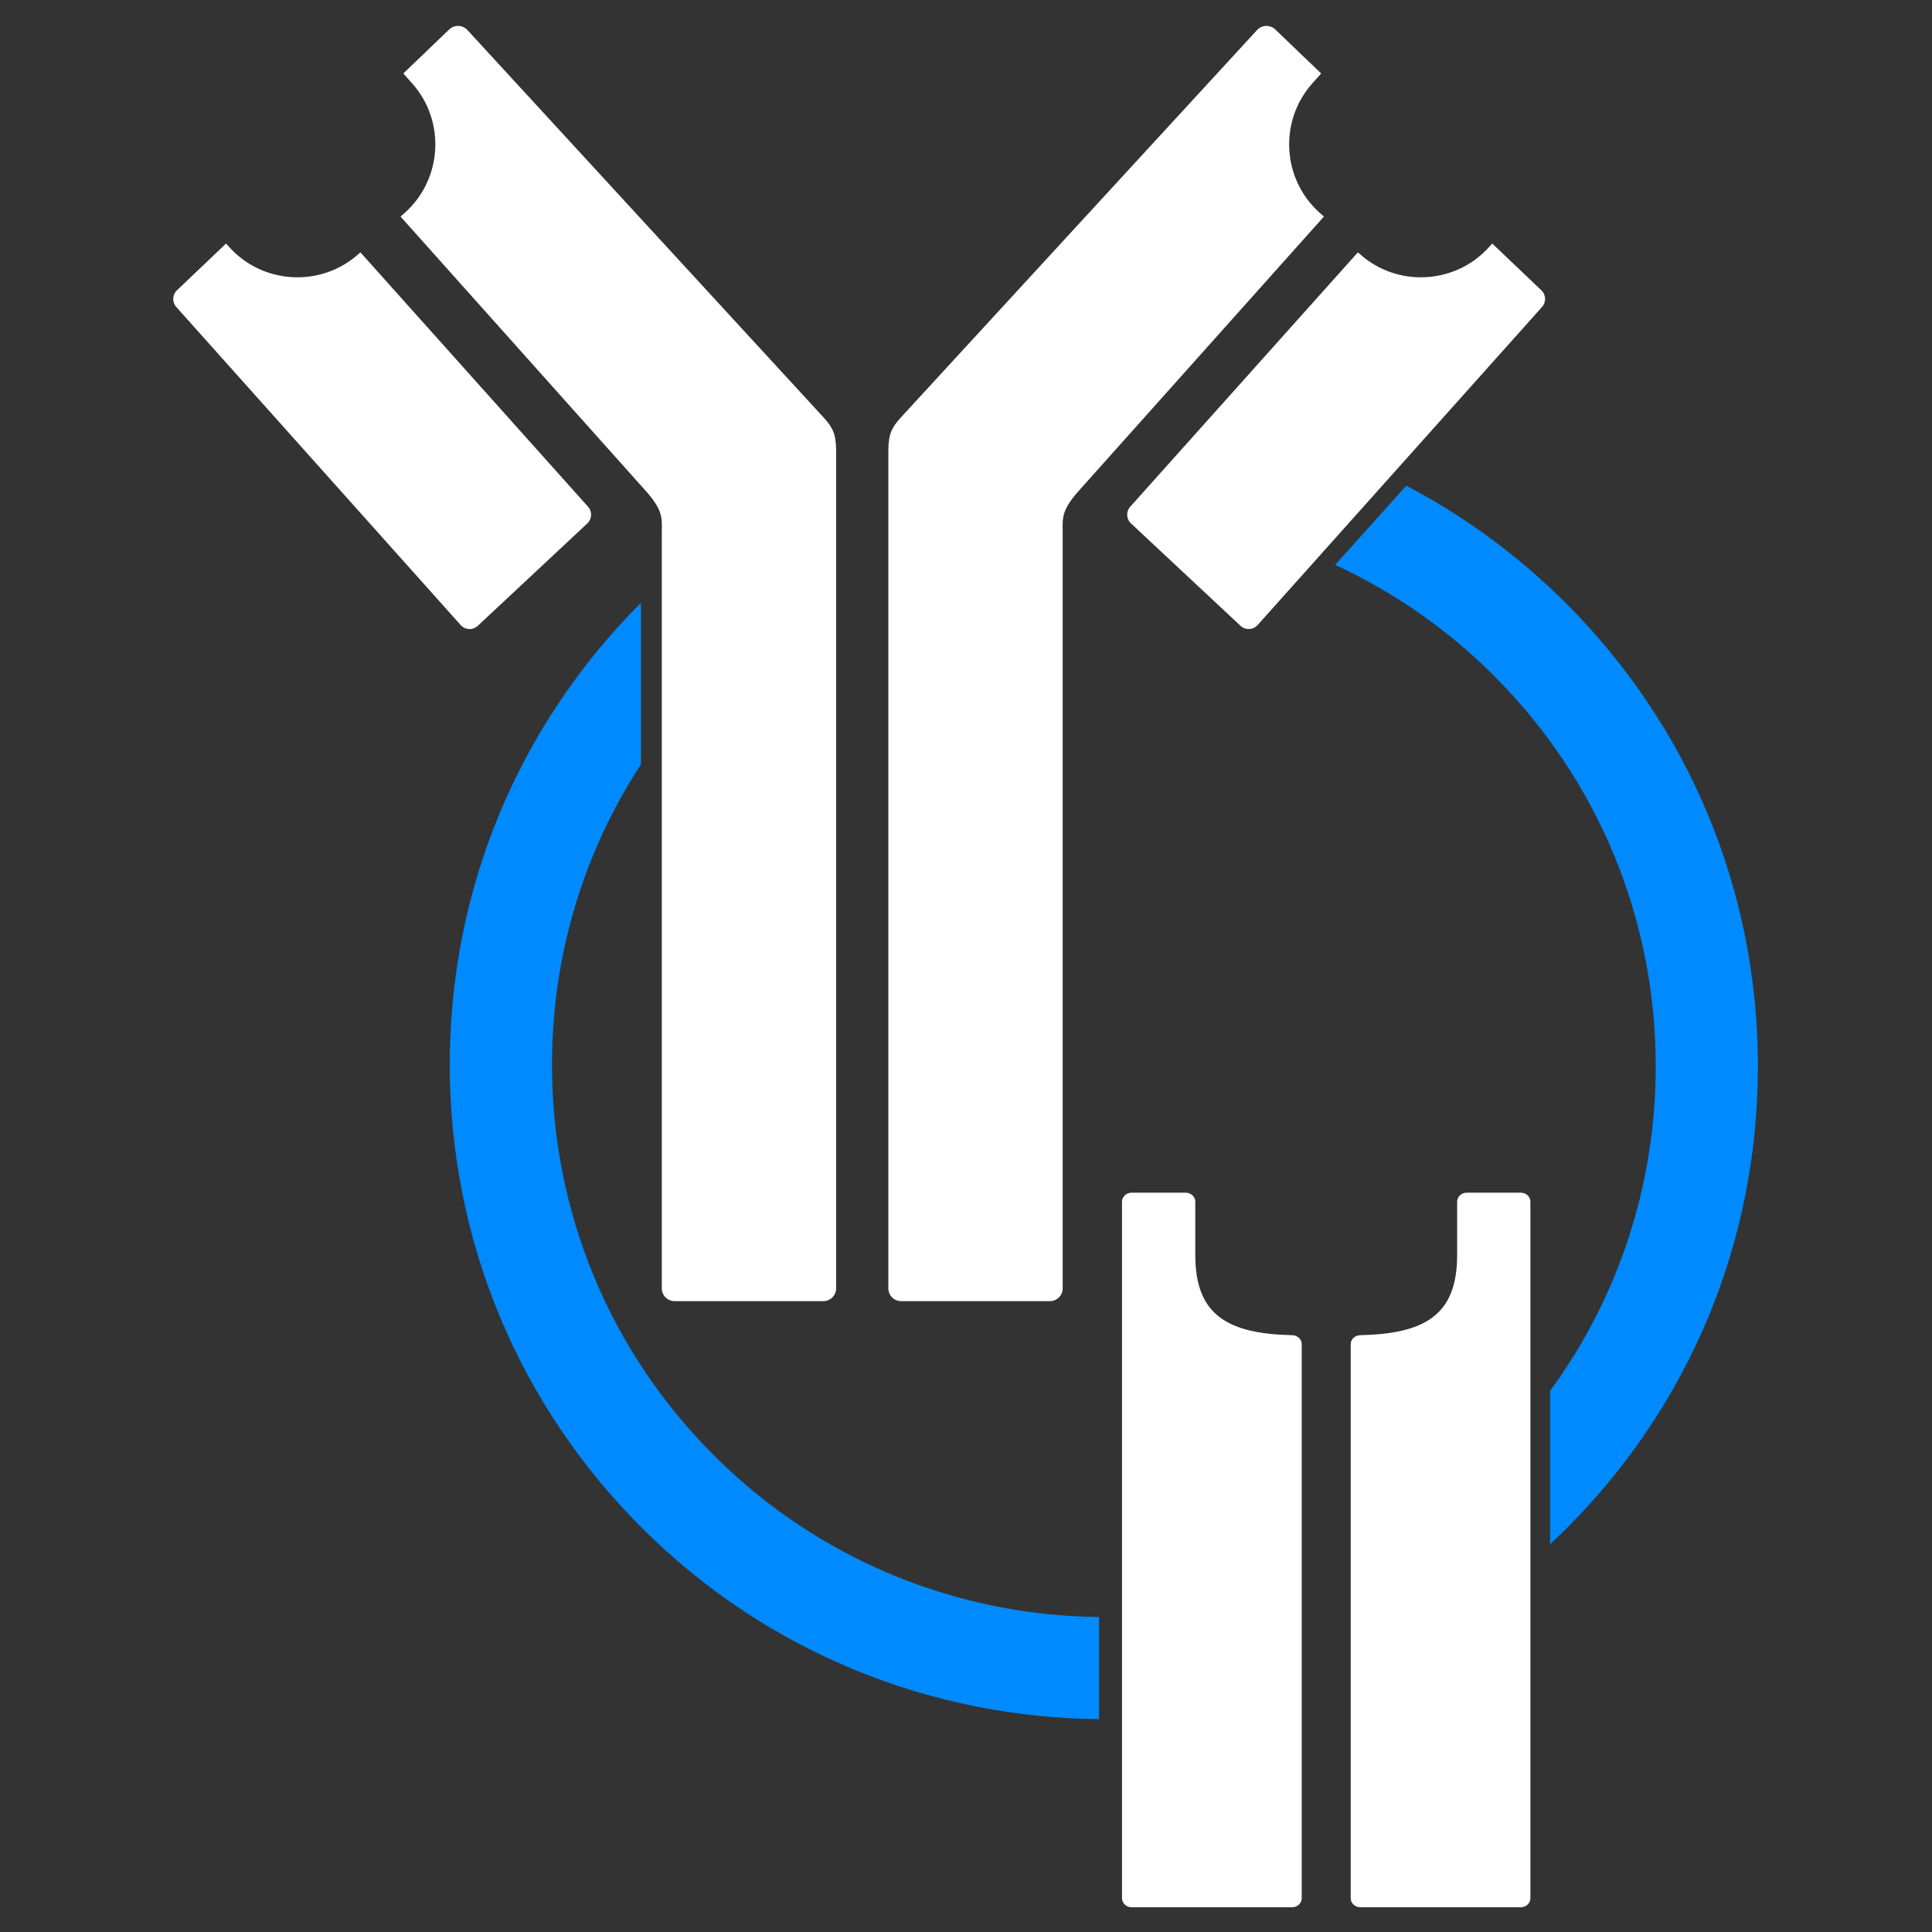 <?xml version="1.0" encoding="UTF-8" standalone="no"?>
<svg
   viewBox="0 0 151.181 151.181"
   height="40mm"
   width="40mm"
   xml:space="preserve"
   id="svg2"
   version="1.1"
   sodipodi:docname="AIRR_logo_outlined_logo-only_dark.svg"
   inkscape:version="1.3 (0e150ed6c4, 2023-07-21)"
   xmlns:inkscape="http://www.inkscape.org/namespaces/inkscape"
   xmlns:sodipodi="http://sodipodi.sourceforge.net/DTD/sodipodi-0.dtd"
   xmlns="http://www.w3.org/2000/svg"
   xmlns:svg="http://www.w3.org/2000/svg"
   xmlns:rdf="http://www.w3.org/1999/02/22-rdf-syntax-ns#"
   xmlns:cc="http://creativecommons.org/ns#"
   xmlns:dc="http://purl.org/dc/elements/1.1/"><rect x="0" y="0" width="151.181" height="151.181" fill="#333333" stroke="none"/><sodipodi:namedview
     id="namedview1"
     pagecolor="#000000"
     bordercolor="#666666"
     borderopacity="1.0"
     inkscape:showpageshadow="2"
     inkscape:pageopacity="0.0"
     inkscape:pagecheckerboard="0"
     inkscape:deskcolor="#d1d1d1"
     inkscape:zoom="3.3373984"
     inkscape:cx="174.0877"
     inkscape:cy="111.01462"
     inkscape:window-width="2560"
     inkscape:window-height="1372"
     inkscape:window-x="0"
     inkscape:window-y="0"
     inkscape:window-maximized="1"
     inkscape:current-layer="svg2"
     inkscape:document-units="mm" /><defs
     id="defs6"><clipPath
       id="clipPath22"
       clipPathUnits="userSpaceOnUse"><path
         id="path20"
         d="M 0,223 H 369 V 0 H 0 Z" /></clipPath></defs><g
     style="display:inline;image-rendering:auto"
     transform="matrix(1.333,0,0,-1.333,-58.005,261.612)"
     id="g10"
     inkscape:label="logo">&#10;&#10;<g
   id="g858"
   style="display:inline"
   inkscape:label="circle"><path
     id="path30"
     transform="matrix(0.75,0,0,-0.75,0,223)"
     d="m 168.088,73.67 -5.568,6.199 c 4.555,2.109 8.761,5.007 12.418,8.664 8.165,8.164 12.668,19.017 12.676,30.555 0.006,9.275 -2.898,18.096 -8.27,25.436 v 12.002 c 0.438,-0.408 0.872,-0.824 1.299,-1.25 9.664,-9.664 14.98,-22.517 14.971,-36.193 -0.011,-13.673 -5.343,-26.532 -15.018,-36.205 -3.738,-3.739 -7.955,-6.823 -12.508,-9.207 z"
     style="fill:#008aff;fill-opacity:1;fill-rule:nonzero;stroke:none;stroke-width:1.333"
     inkscape:label="sector right" /><path
     id="path26"
     transform="matrix(0.75,0,0,-0.75,0,223)"
     d="m 108.186,82.838 c -9.659,9.663 -14.972,22.512 -14.963,36.184 0.011,13.675 5.345,26.531 15.02,36.207 9.884,9.883 22.827,14.873 35.801,14.984 v -7.994 c -10.924,-0.11 -21.819,-4.325 -30.143,-12.648 -8.165,-8.165 -12.668,-19.017 -12.676,-30.555 -0.005,-8.487 2.432,-16.592 6.961,-23.531 z"
     style="display:inline;fill:#008aff;fill-opacity:1;fill-rule:nonzero;stroke:none;stroke-width:1.333"
     inkscape:label="sector left" /></g><g
   id="g850"
   style="display:inline"
   inkscape:label="TCR"><path
     d="m 129.618,126.244 c -0.312,0 -0.565,-0.238 -0.565,-0.531 v -3.146 c 0,-3.576 -1.989,-4.602 -5.694,-4.689 -0.307,-0.008 -0.554,-0.242 -0.554,-0.531 v -32.519 c 0,-0.294 0.253,-0.532 0.565,-0.532 h 9.419 c 0.312,0 0.565,0.238 0.565,0.532 v 40.885 c 0,0.293 -0.253,0.531 -0.565,0.531 z"
     style="fill:#ffffff;fill-opacity:1;fill-rule:nonzero;stroke:none"
     id="path38"
     inkscape:label="chain right" /><path
     d="m 113.117,126.244 c 0.312,0 0.565,-0.238 0.565,-0.531 v -3.146 c 0,-3.576 1.989,-4.602 5.694,-4.689 0.307,-0.008 0.554,-0.242 0.554,-0.531 v -32.519 c 0,-0.294 -0.253,-0.532 -0.565,-0.532 h -9.419 c -0.312,0 -0.566,0.238 -0.566,0.532 v 40.885 c 0,0.293 0.254,0.531 0.566,0.531 z"
     style="display:inline;fill:#ffffff;fill-opacity:1;fill-rule:nonzero;stroke:none"
     id="path34"
     inkscape:label="chain left" /></g><g
   style="display:inline"
   id="g870"
   inkscape:label="antibody"><path
     d="m 133.998,179.216 -2.885,2.746 -0.168,-0.187 c -1.967,-2.209 -5.385,-2.408 -7.593,-0.44 l -0.125,0.11 -13.364,-14.933 c -0.255,-0.283 -0.236,-0.719 0.043,-0.98 l 6.432,-6.012 c 0.288,-0.269 0.74,-0.248 1.002,0.045 l 16.698,18.675 c 0.252,0.283 0.234,0.715 -0.04,0.976"
     style="fill:#ffffff;fill-opacity:1;fill-rule:nonzero;stroke:none"
     id="path54"
     inkscape:label="light chain right" /><path
     d="m 64.672,181.445 -0.125,-0.11 c -2.208,-1.968 -5.626,-1.77 -7.593,0.439 l -0.168,0.188 -2.885,-2.746 c -0.274,-0.261 -0.292,-0.694 -0.04,-0.976 l 16.698,-18.676 c 0.262,-0.293 0.714,-0.313 1.002,-0.045 l 6.432,6.013 c 0.278,0.261 0.298,0.696 0.043,0.979 z"
     style="fill:#ffffff;fill-opacity:1;fill-rule:nonzero;stroke:none"
     id="path46"
     inkscape:label="light chain left" /><path
     d="m 121.232,183.544 -0.245,0.219 c -2.21,1.968 -2.407,5.385 -0.44,7.594 l 0.524,0.588 -2.691,2.581 c -0.304,0.292 -0.789,0.278 -1.074,-0.033 l -20.927,-22.762 c -0.49,-0.551 -0.702,-0.913 -0.716,-1.869 v -49.233 c 0,-0.416 0.337,-0.752 0.753,-0.752 h 8.729 c 0.415,0 0.752,0.336 0.752,0.752 v 44.441 c -0.019,0.818 -0.019,1.243 0.828,2.244 z"
     style="display:inline;fill:#ffffff;fill-opacity:1;fill-rule:nonzero;stroke:none"
     id="path50"
     inkscape:label="heavy chain right" /><path
     d="m 70.955,194.493 c -0.286,0.311 -0.77,0.325 -1.074,0.033 l -2.691,-2.581 0.524,-0.588 c 1.968,-2.21 1.77,-5.627 -0.44,-7.594 l -0.245,-0.219 14.507,-16.231 c 0.848,-1 0.848,-1.425 0.828,-2.243 v -44.441 c 0,-0.416 0.337,-0.753 0.753,-0.753 h 8.729 c 0.415,0 0.752,0.337 0.752,0.753 v 49.233 c -0.013,0.956 -0.226,1.318 -0.716,1.868 z"
     style="display:inline;fill:#ffffff;fill-opacity:1;fill-rule:nonzero;stroke:none"
     id="path42"
     inkscape:label="heavy chain left" /></g></g></svg>
